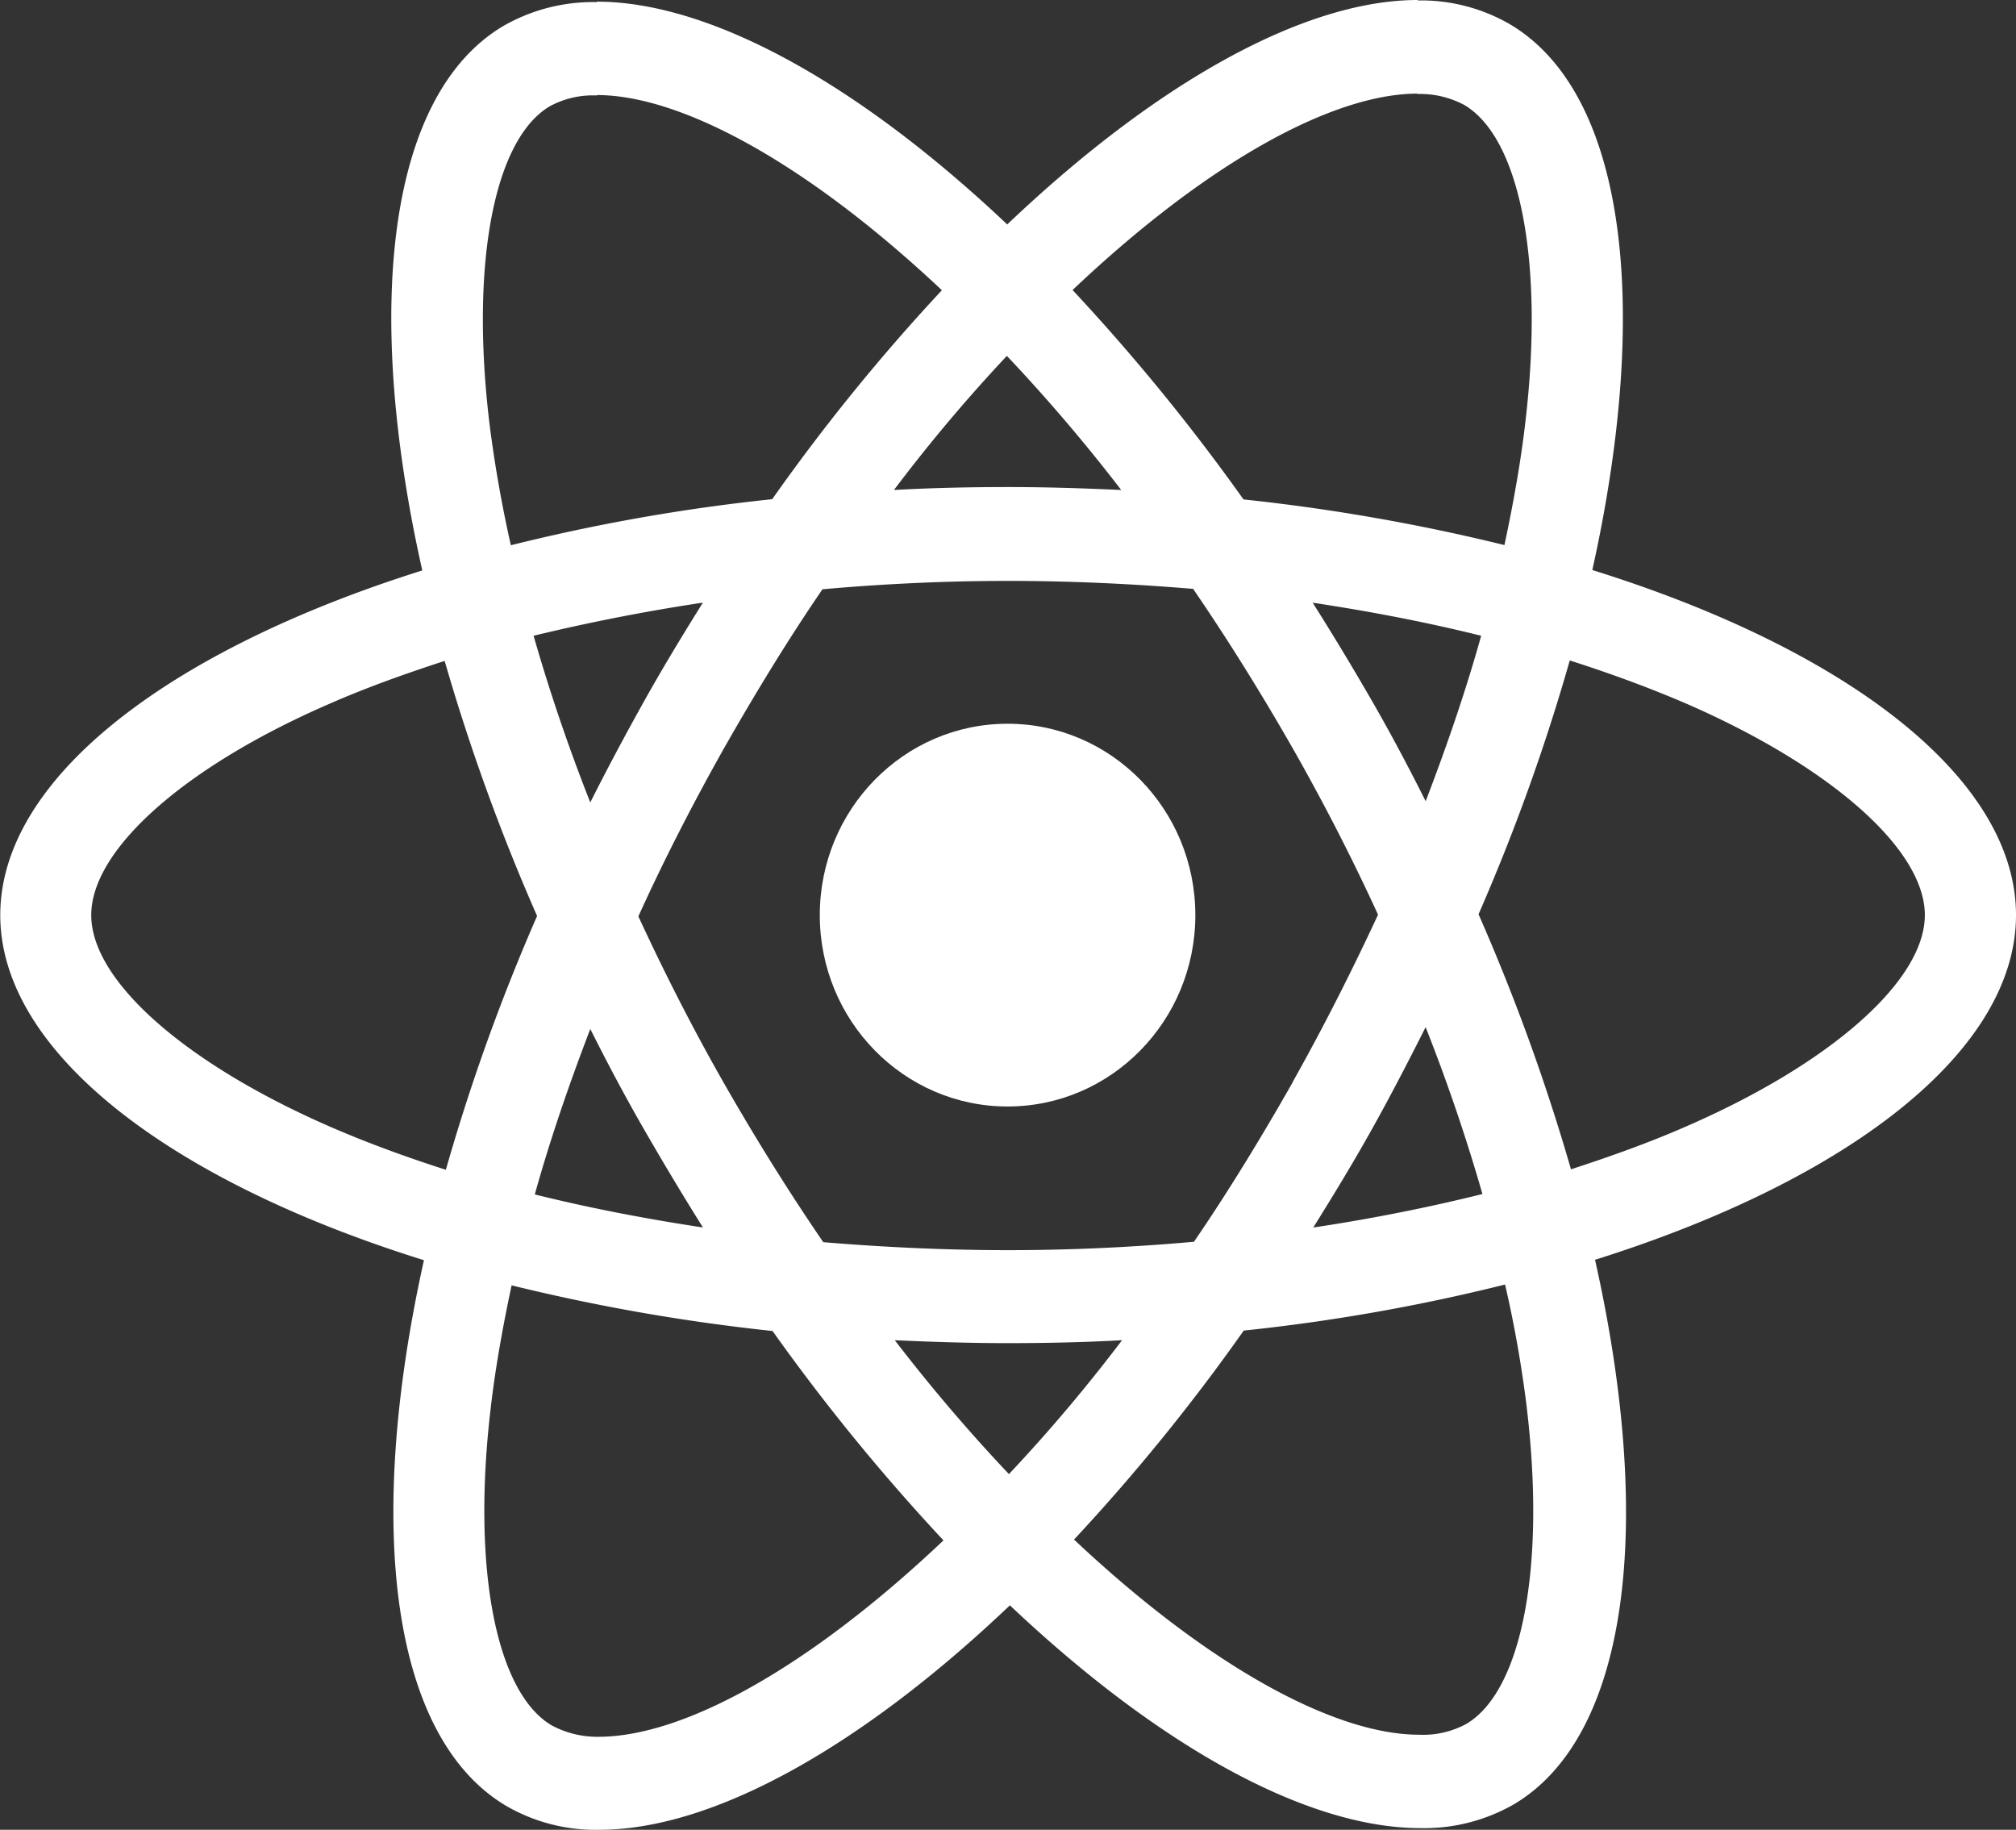 <svg xmlns="http://www.w3.org/2000/svg" width="53.627" height="48.666" viewBox="0 0 53.627 48.666">
  <rect x="0" y="0" width="53.627" height="48.666" fill="#333333" stroke="none"/>
  <g id="Group_18114" data-name="Group 18114" transform="translate(-430.572 -8702.367)">
    <path id="Path_211" data-name="Path 211" d="M229.327,102.339c0-3.62-4.449-7.051-11.27-9.178,1.574-7.084.874-12.721-2.208-14.525a4.722,4.722,0,0,0-2.448-.624V80.5a2.493,2.493,0,0,1,1.246.29c1.487.869,2.132,4.177,1.629,8.432-.12,1.047-.317,2.15-.557,3.275a52.072,52.072,0,0,0-6.941-1.214,54.122,54.122,0,0,0-4.547-5.569c3.563-3.375,6.908-5.224,9.182-5.224V78h0c-3.006,0-6.941,2.183-10.92,5.97-3.979-3.765-7.914-5.926-10.92-5.926v2.484c2.263,0,5.619,1.838,9.182,5.191a52.4,52.4,0,0,0-4.514,5.558,50.178,50.178,0,0,0-6.952,1.225c-.251-1.114-.437-2.194-.568-3.23-.514-4.255.12-7.563,1.6-8.443a2.4,2.4,0,0,1,1.257-.29V78.056h0a4.8,4.8,0,0,0-2.47.624c-3.072,1.8-3.76,7.43-2.175,14.492-6.8,2.139-11.226,5.558-11.226,9.167s4.449,7.051,11.27,9.178c-1.574,7.084-.874,12.721,2.208,14.525a4.734,4.734,0,0,0,2.459.624c3.006,0,6.941-2.183,10.92-5.97,3.979,3.765,7.914,5.926,10.92,5.926a4.8,4.8,0,0,0,2.47-.624c3.072-1.8,3.76-7.43,2.175-14.492C224.9,109.378,229.327,105.948,229.327,102.339ZM215.1,94.909c-.4,1.437-.907,2.918-1.476,4.4-.448-.891-.918-1.782-1.432-2.673s-1.038-1.76-1.574-2.606C212.166,94.263,213.663,94.552,215.1,94.909Zm-5.006,11.863c-.853,1.5-1.727,2.93-2.634,4.255-1.629.145-3.279.223-4.941.223s-3.3-.078-4.919-.212q-1.361-1.988-2.645-4.233c-.831-1.459-1.585-2.941-2.274-4.433.678-1.493,1.443-2.985,2.263-4.444.853-1.5,1.727-2.93,2.634-4.255,1.629-.145,3.279-.223,4.941-.223s3.3.078,4.919.212q1.361,1.988,2.645,4.233,1.246,2.189,2.274,4.433C211.663,103.82,210.909,105.313,210.089,106.772Zm3.531-1.448c.59,1.493,1.093,2.985,1.509,4.433-1.432.356-2.94.657-4.5.891.536-.858,1.071-1.738,1.574-2.64S213.171,106.215,213.62,105.324Zm-11.084,11.885a45.667,45.667,0,0,1-3.039-3.564c.984.045,1.989.078,3.006.078s2.044-.022,3.039-.078A43.272,43.272,0,0,1,202.536,117.209Zm-8.133-6.561c-1.552-.234-3.05-.524-4.482-.88.4-1.437.907-2.918,1.476-4.4.448.891.918,1.782,1.432,2.673S193.867,109.8,194.4,110.648Zm8.078-23.18a45.677,45.677,0,0,1,3.039,3.564c-.984-.045-1.989-.078-3.006-.078s-2.044.022-3.039.078A43.269,43.269,0,0,1,202.481,87.468Zm-8.089,6.561c-.536.858-1.071,1.738-1.574,2.64s-.973,1.782-1.421,2.673c-.59-1.493-1.093-2.985-1.508-4.433C191.32,94.564,192.829,94.263,194.392,94.029ZM184.5,107.975c-3.87-1.682-6.373-3.888-6.373-5.636s2.5-3.965,6.373-5.636c.94-.412,1.968-.78,3.028-1.125a54.15,54.15,0,0,0,2.459,6.784,53.392,53.392,0,0,0-2.427,6.75C186.478,108.766,185.45,108.387,184.5,107.975Zm5.881,15.918c-1.487-.869-2.132-4.177-1.629-8.432.12-1.047.317-2.15.557-3.275a52.072,52.072,0,0,0,6.941,1.214,54.1,54.1,0,0,0,4.547,5.569c-3.564,3.375-6.908,5.224-9.182,5.224A2.57,2.57,0,0,1,190.38,123.892Zm25.928-8.488c.514,4.255-.12,7.563-1.6,8.443a2.4,2.4,0,0,1-1.257.29c-2.263,0-5.619-1.838-9.182-5.191a52.407,52.407,0,0,0,4.514-5.558,50.179,50.179,0,0,0,6.952-1.225A31.74,31.74,0,0,1,216.309,115.4Zm4.208-7.43c-.94.412-1.968.78-3.028,1.125a54.161,54.161,0,0,0-2.459-6.784,53.392,53.392,0,0,0,2.427-6.75c1.082.345,2.11.724,3.072,1.136,3.87,1.682,6.373,3.887,6.373,5.636S224.387,106.3,220.517,107.975Z" transform="translate(254.872 8624.367)" fill="#fff"/>
    <ellipse id="Ellipse_42" data-name="Ellipse 42" cx="4.995" cy="5.09" rx="4.995" ry="5.09" transform="translate(452.379 8721.616)" fill="#fff"/>
  </g>
</svg>
